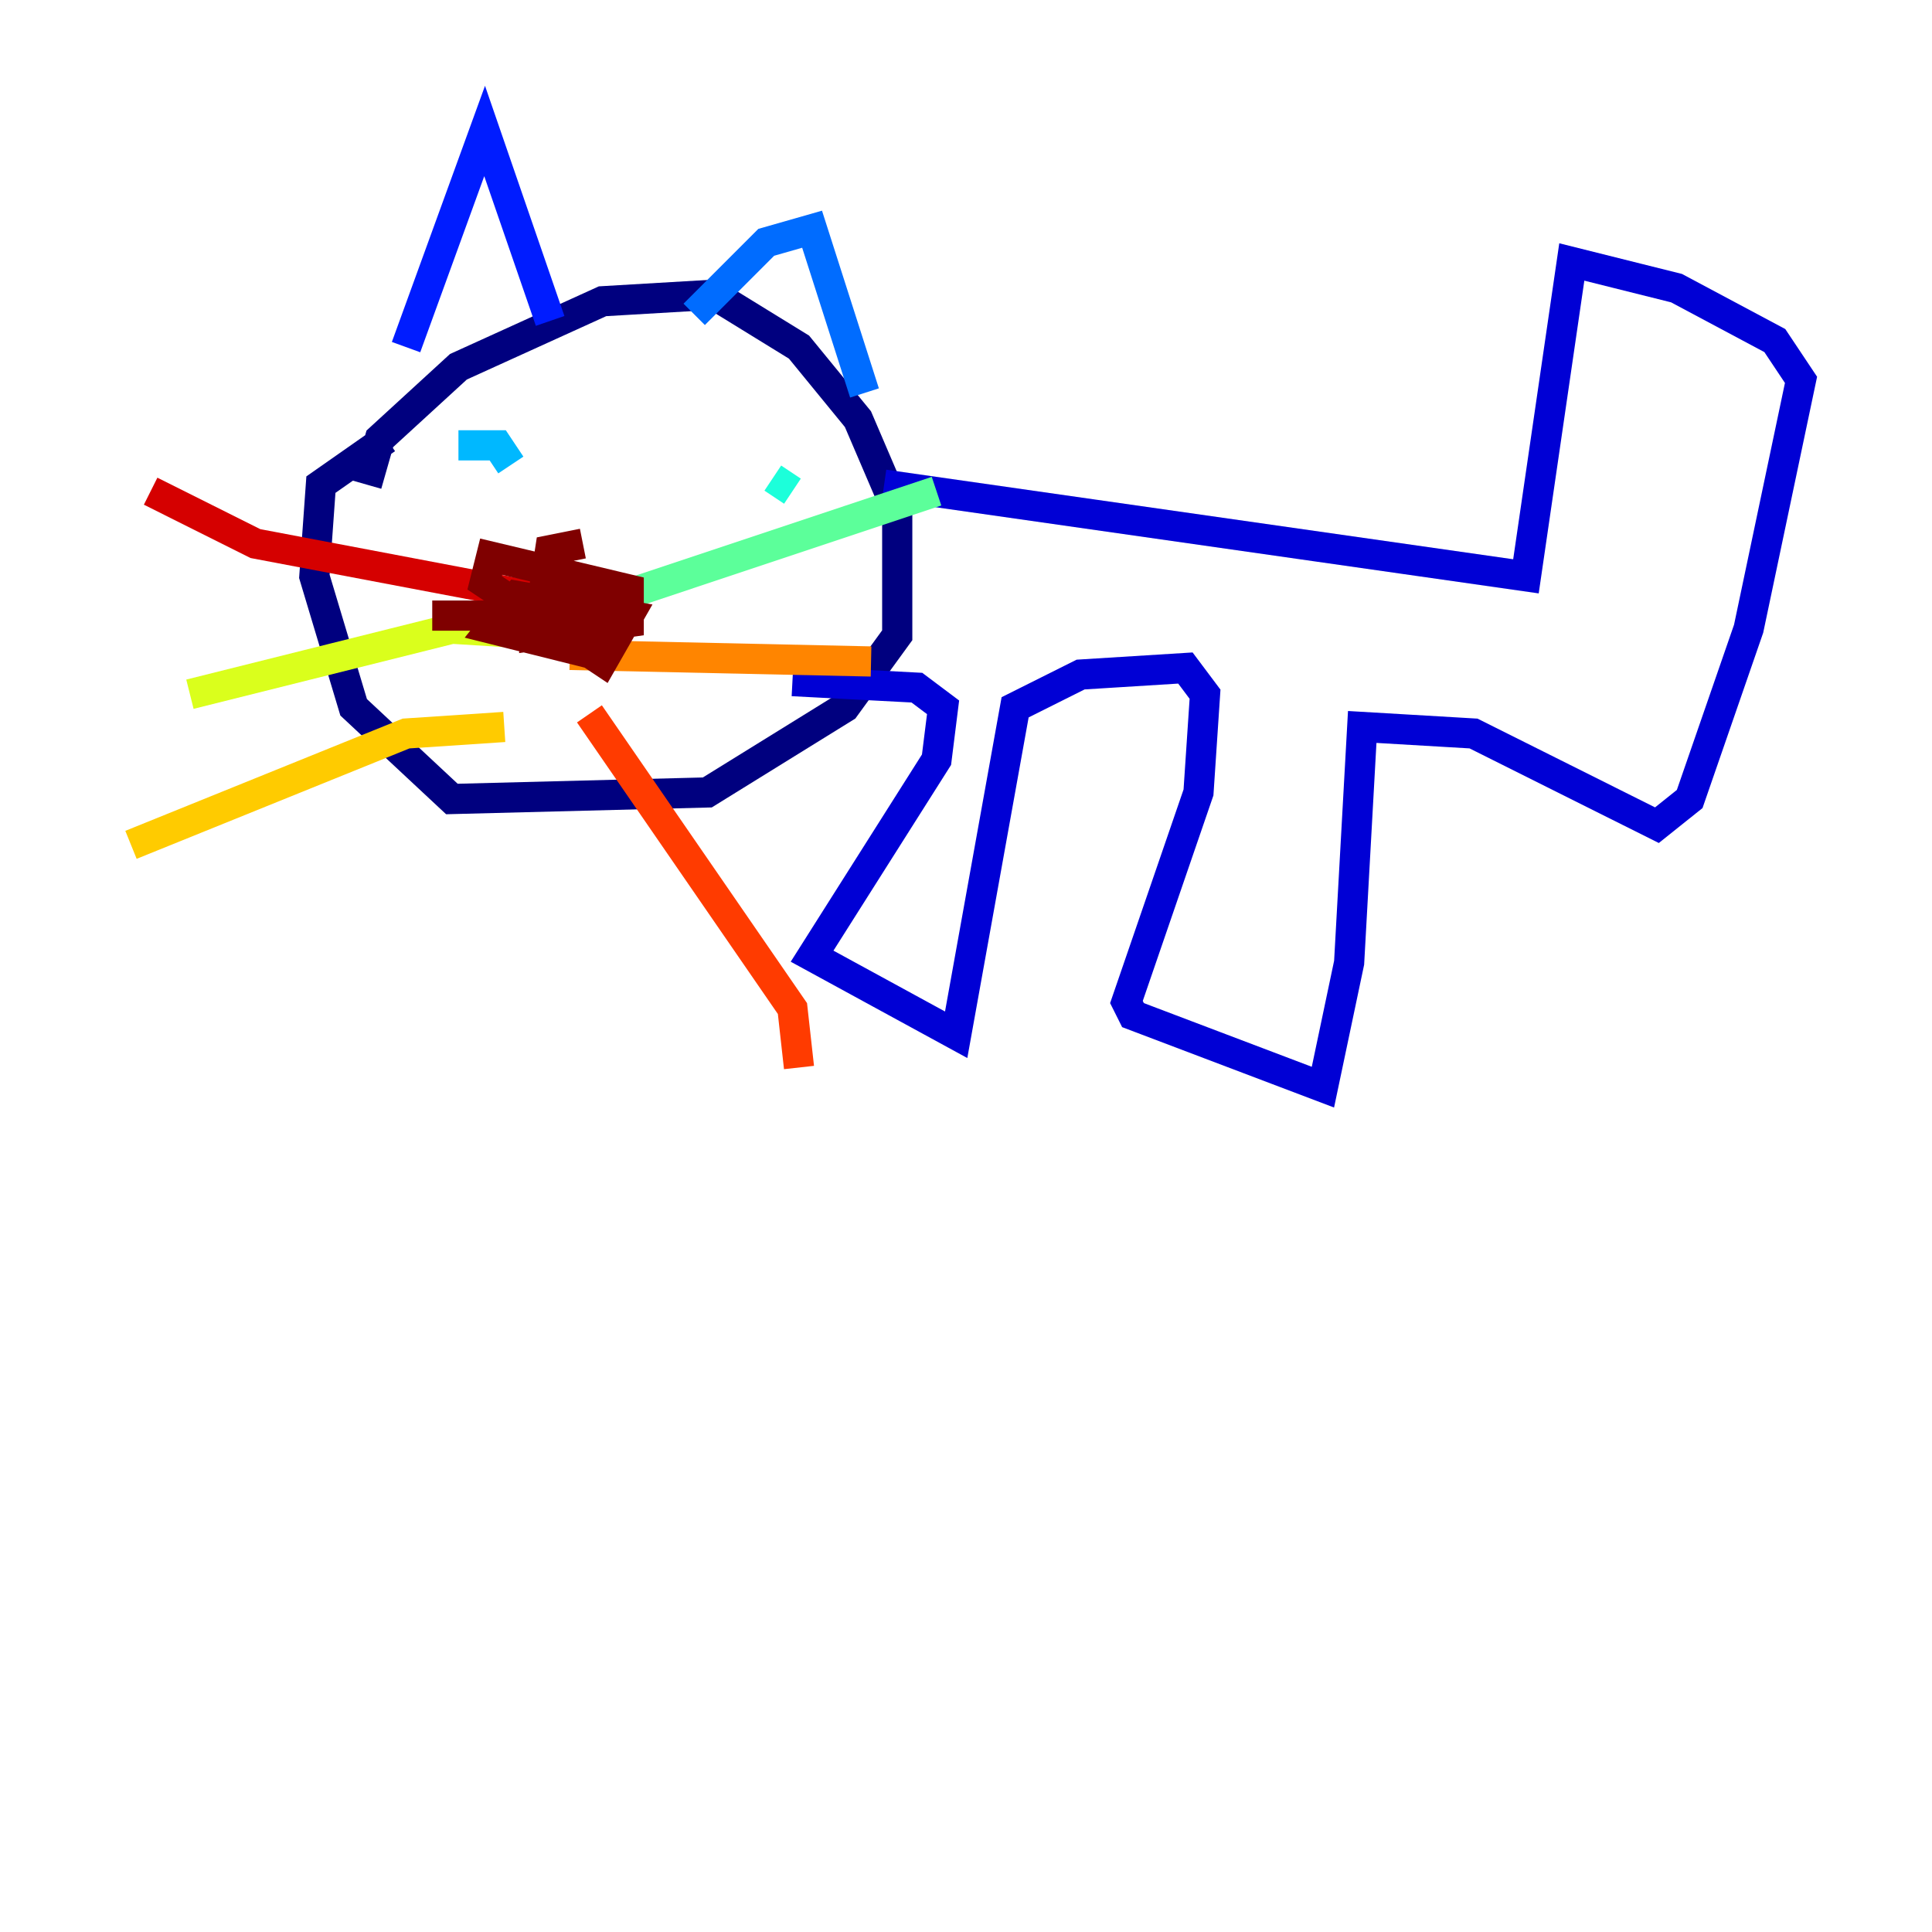 <?xml version="1.0" encoding="utf-8" ?>
<svg baseProfile="tiny" height="128" version="1.2" viewBox="0,0,128,128" width="128" xmlns="http://www.w3.org/2000/svg" xmlns:ev="http://www.w3.org/2001/xml-events" xmlns:xlink="http://www.w3.org/1999/xlink"><defs /><polyline fill="none" points="24.298,32.108 25.166,29.071 30.373,24.298 39.919,19.959 47.295,19.525 52.936,22.997 56.841,27.77 59.444,33.844 59.444,42.088 55.973,46.861 46.861,52.502 29.939,52.936 23.43,46.861 20.827,38.183 21.261,32.108 25.6,29.071" stroke="#00007f" stroke-width="2" /><polyline fill="none" points="58.576,32.108 101.098,38.183 104.136,17.356 111.078,19.091 117.586,22.563 119.322,25.166 115.851,41.654 111.946,52.936 109.776,54.671 97.627,48.597 90.251,48.163 89.383,63.783 87.647,72.027 75.064,67.254 74.63,66.386 79.403,52.502 79.837,45.993 78.536,44.258 71.593,44.691 67.254,46.861 63.349,68.556 53.803,63.349 62.047,50.332 62.481,46.861 60.746,45.559 52.502,45.125" stroke="#0000d5" stroke-width="2" /><polyline fill="none" points="26.902,22.997 32.108,8.678 36.447,21.261" stroke="#001cff" stroke-width="2" /><polyline fill="none" points="45.993,20.827 50.766,16.054 53.803,15.186 57.275,26.034" stroke="#006cff" stroke-width="2" /><polyline fill="none" points="30.373,29.505 32.976,29.505 33.844,30.807" stroke="#00b8ff" stroke-width="2" /><polyline fill="none" points="52.502,32.542 51.2,31.675" stroke="#1cffda" stroke-width="2" /><polyline fill="none" points="41.22,39.485 62.047,32.542" stroke="#5cff9a" stroke-width="2" /><polyline fill="none" points="36.014,39.051 36.014,39.051" stroke="#9aff5c" stroke-width="2" /><polyline fill="none" points="36.881,42.088 29.939,41.654 12.583,45.993" stroke="#daff1c" stroke-width="2" /><polyline fill="none" points="33.41,48.163 26.902,48.597 8.678,55.973" stroke="#ffcb00" stroke-width="2" /><polyline fill="none" points="37.749,43.39 57.709,43.824" stroke="#ff8500" stroke-width="2" /><polyline fill="none" points="39.051,47.295 52.502,66.82 52.936,70.725" stroke="#ff3b00" stroke-width="2" /><polyline fill="none" points="9.98,32.542 16.922,36.014 42.088,40.786" stroke="#d50000" stroke-width="2" /><polyline fill="none" points="38.617,36.014 36.447,36.447 35.58,42.088 41.654,41.22 41.654,39.051 32.542,36.881 32.108,38.617 39.919,43.824 41.654,40.786 34.278,39.485 32.542,41.654 39.485,43.39 40.352,40.786 28.637,40.786" stroke="#7f0000" stroke-width="2" /></svg>